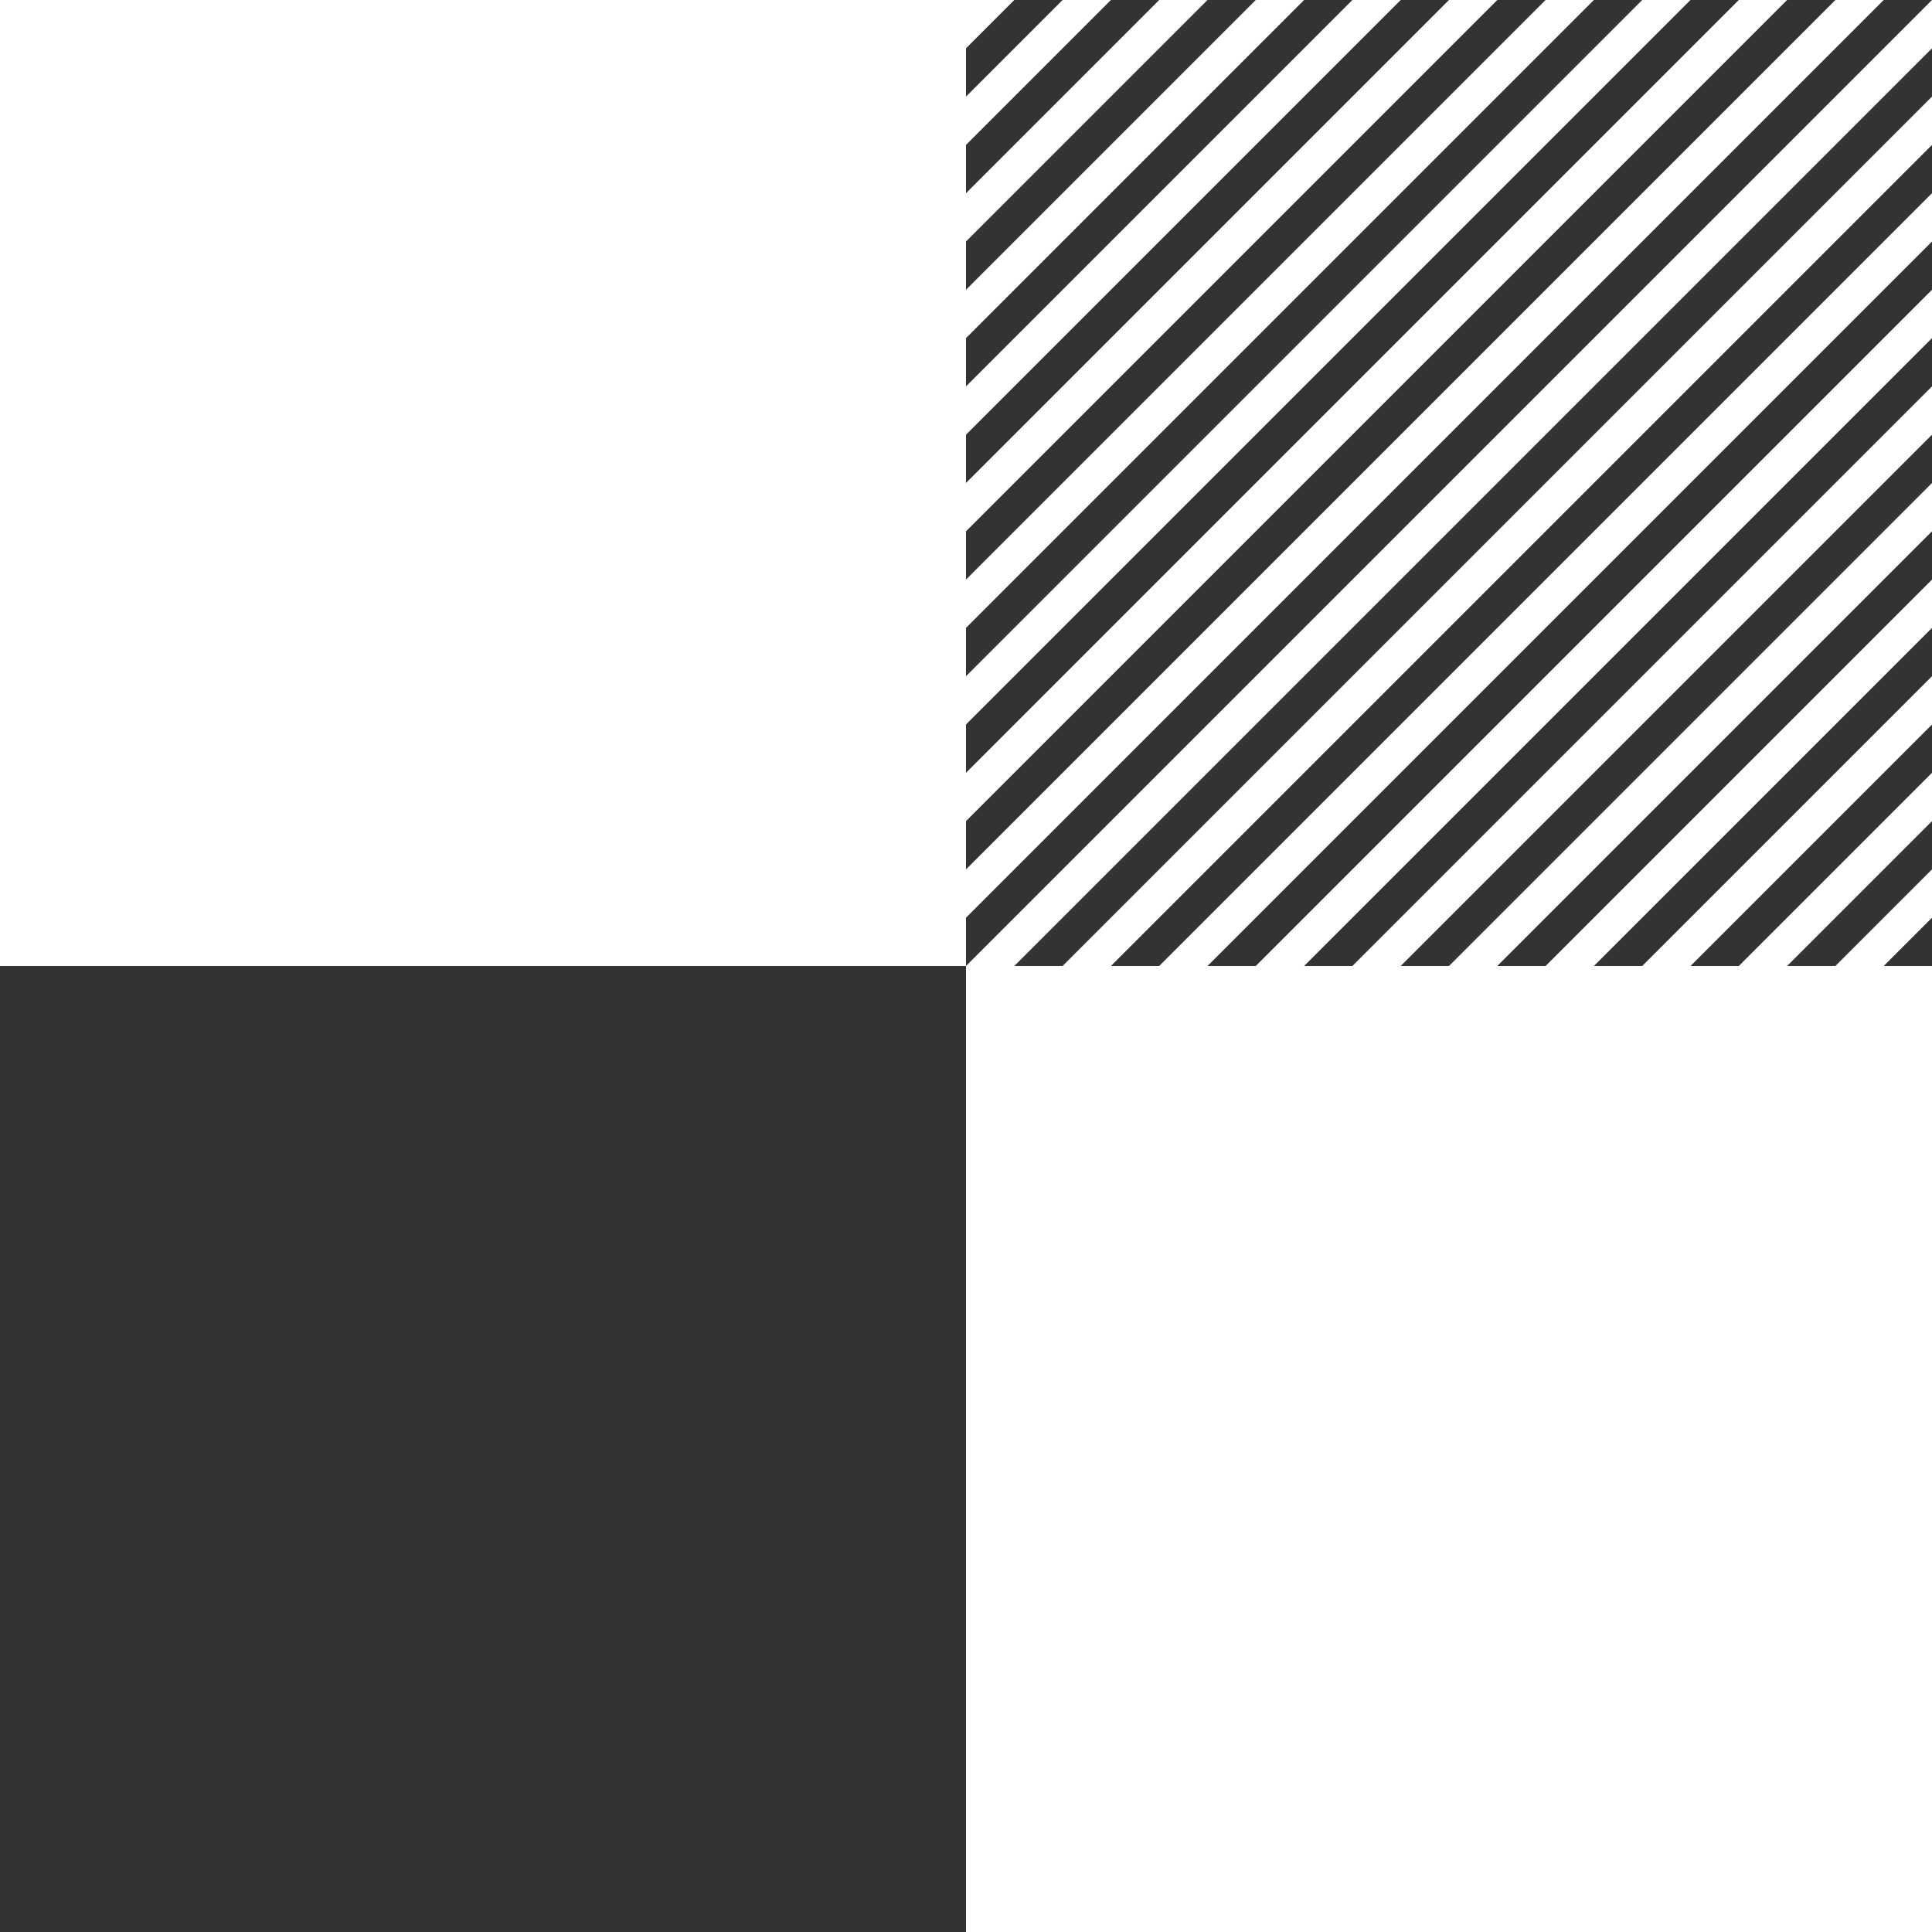 <?xml version="1.0" encoding="utf-8"?>
<!-- Generator: Adobe Illustrator 26.0.1, SVG Export Plug-In . SVG Version: 6.00 Build 0)  -->
<svg version="1.1" id="Layer_1" xmlns="http://www.w3.org/2000/svg" xmlns:xlink="http://www.w3.org/1999/xlink" x="0px" y="0px"
	 viewBox="0 0 80 80" style="enable-background:new 0 0 80 80;" xml:space="preserve">
<rect x="0" y="0" width="80" height="80" fill="#333333" stroke="none"/>
<style type="text/css">
	.st0{fill-rule:evenodd;clip-rule:evenodd;fill:#FFFFFF;}
</style>
<path class="st0" d="M0,0h40v40H0V0z M40,40h40v40H40V40z M40,0h2l-2,2V0z M40,4l4-4h2l-6,6V4z M40,8l8-8h2L40,10V8z M40,12L52,0h2
	L40,14V12z M40,16L56,0h2L40,18V16z M40,20L60,0h2L40,22V20z M40,24L64,0h2L40,26V24z M40,28L68,0h2L40,30V28z M40,32L72,0h2L40,34
	V32z M40,36L76,0h2L40,38V36z M40,40L80,0v2L42,40H40z M44,40L80,4v2L46,40H44z M48,40L80,8v2L50,40H48z M52,40l28-28v2L54,40H52z
	 M56,40l24-24v2L58,40H56z M60,40l20-20v2L62,40H60z M64,40l16-16v2L66,40H64z M68,40l12-12v2L70,40H68z M72,40l8-8v2l-6,6H72z
	 M76,40l4-4v2l-2,2H76z"/>
</svg>
